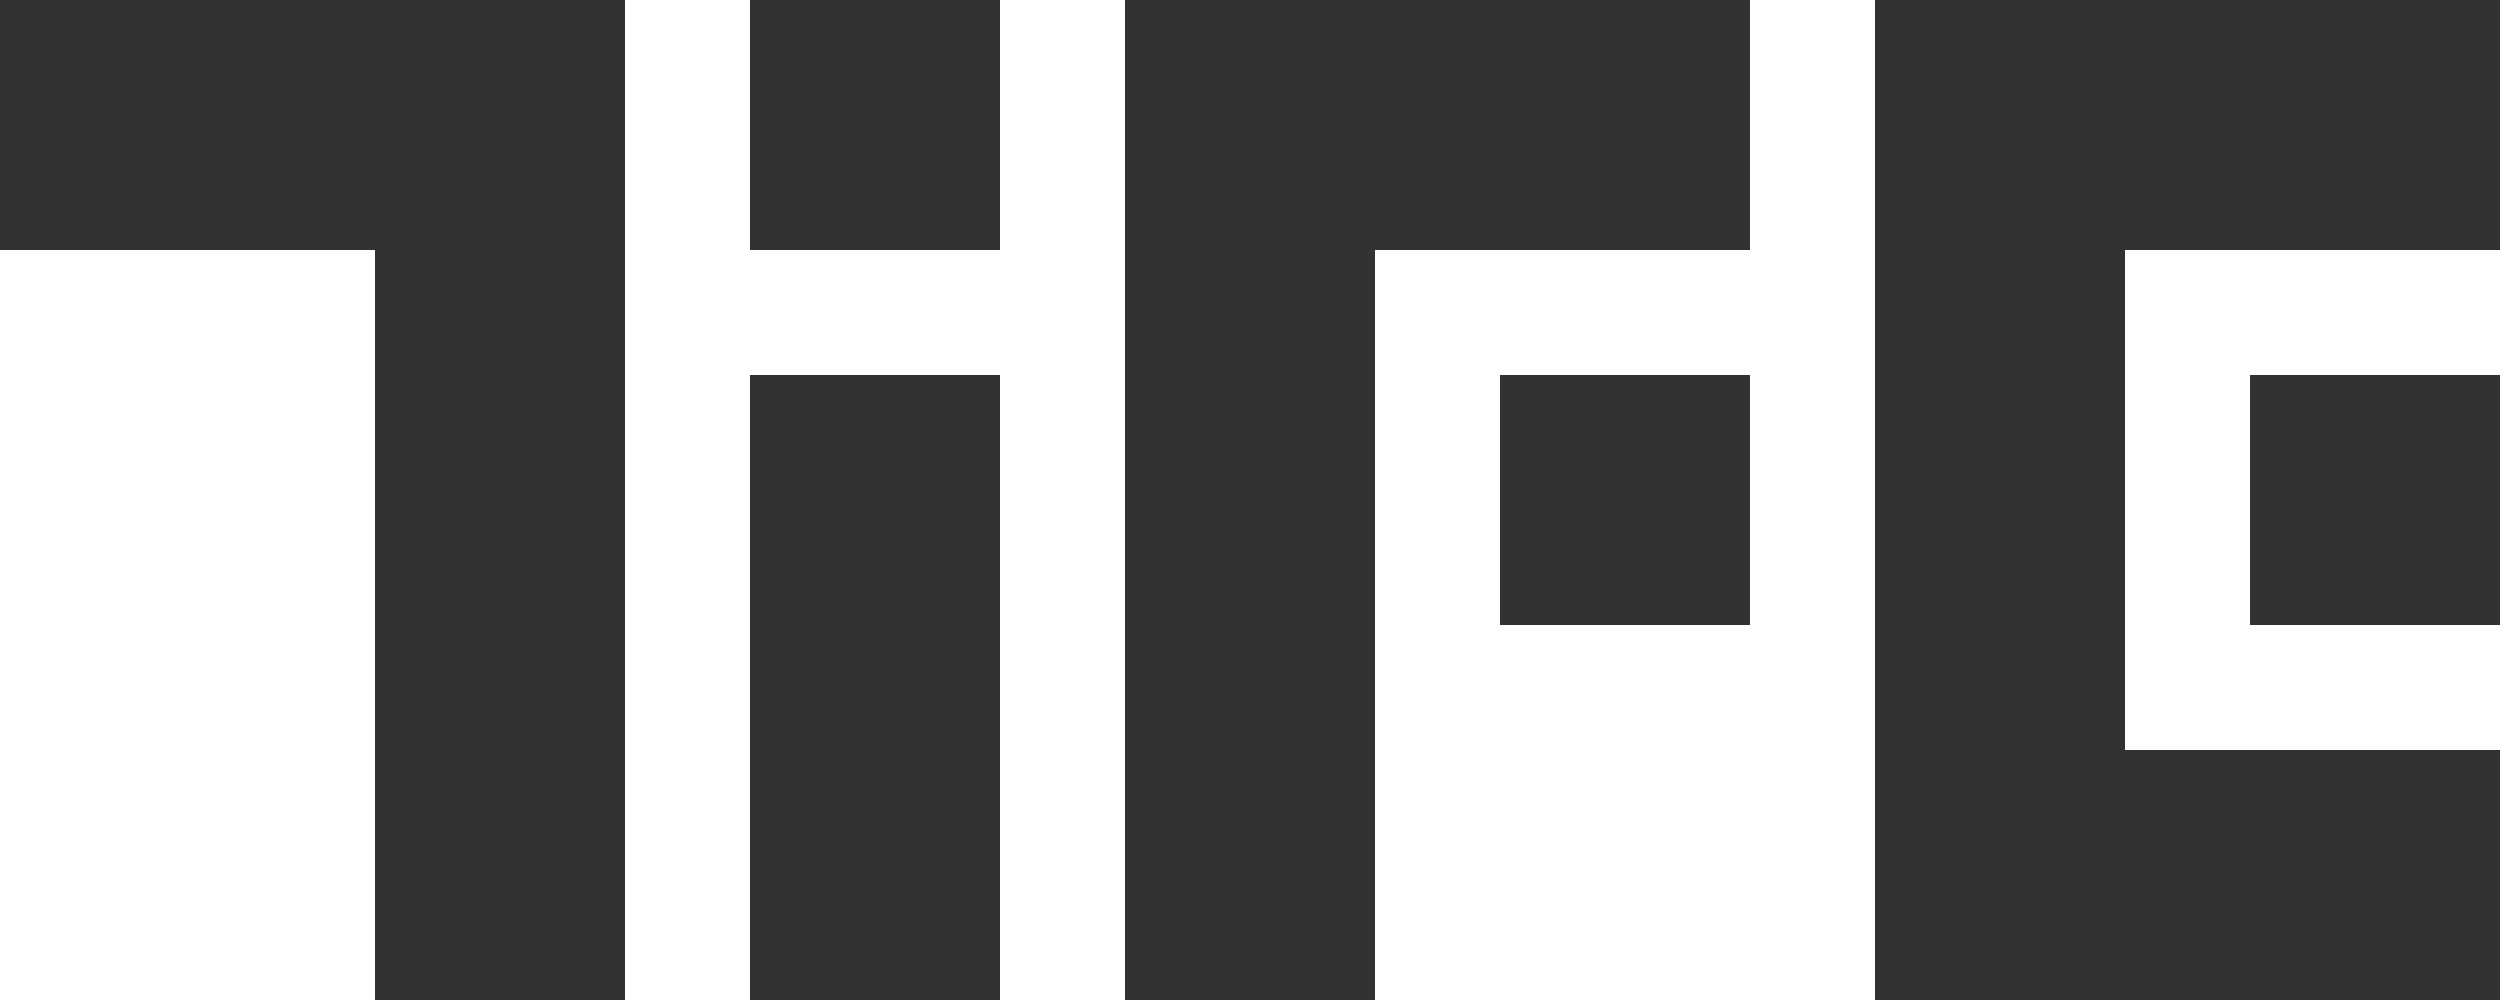 <svg width="1000" height="400" viewBox="0 0 1000 400" fill="none" xmlns="http://www.w3.org/2000/svg">
<path fill-rule="evenodd" clip-rule="evenodd" d="M150 0H0V100H150V400H250V100V0H150Z" fill="#323232"/>
<path fill-rule="evenodd" clip-rule="evenodd" d="M400 0H300V100H400V0ZM400 150H300V400H400V150Z" fill="#323232"/>
<path fill-rule="evenodd" clip-rule="evenodd" d="M700 0H550H450V100V400H550V100H700V0ZM700 150H600V250H700V150Z" fill="#323232"/>
<path fill-rule="evenodd" clip-rule="evenodd" d="M850 0H1000V100H850V300H1000V400H850H750V300V100V0H850ZM1000 150H900V250H1000V150Z" fill="#323232"/>
</svg>
